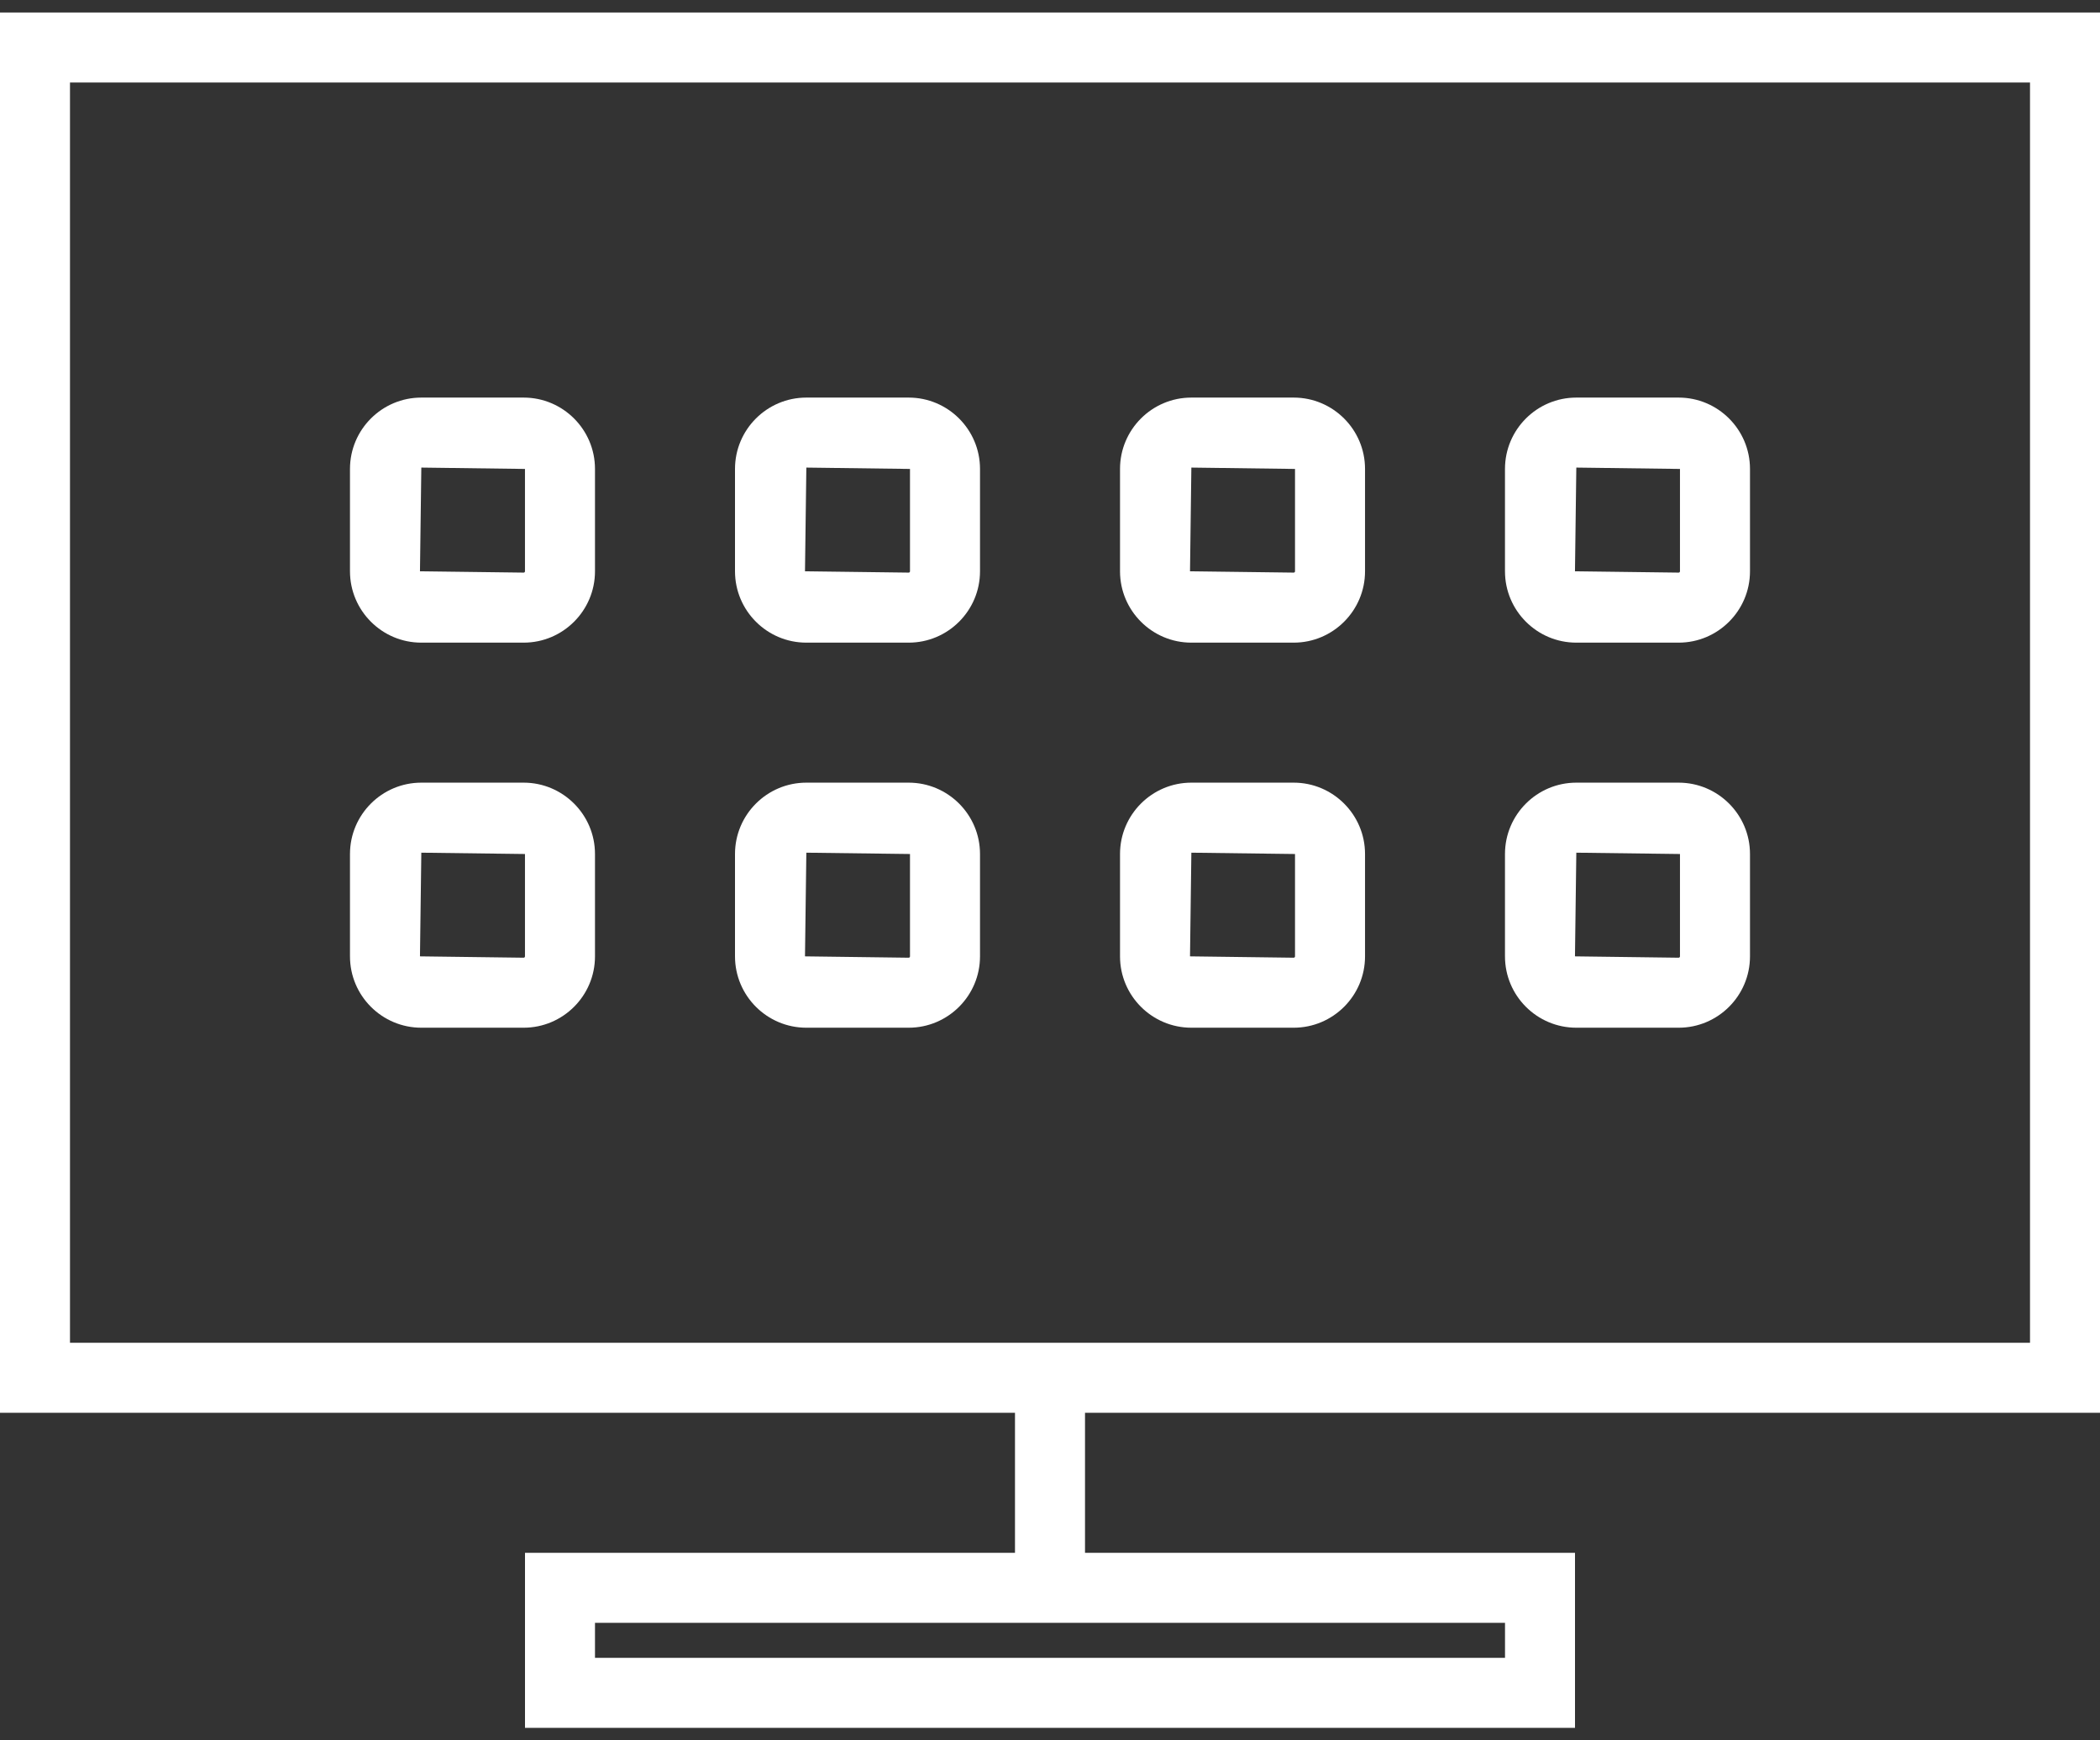 <svg width="70" height="58" viewBox="0 0 70 58" fill="none" xmlns="http://www.w3.org/2000/svg">
<rect x="0" y="0" width="70" height="58" fill="#333333" stroke="none"/>
<path d="M17.455 13.25H14.044C12.732 13.25 11.666 14.316 11.666 15.628V19.039C11.666 20.35 12.732 21.417 14.044 21.417H17.455C18.766 21.417 19.833 20.35 19.833 19.039V15.628C19.833 14.316 18.766 13.25 17.455 13.25ZM17.499 19.039C17.499 19.064 17.48 19.083 17.455 19.083L13.999 19.039L14.044 15.583L17.499 15.628V19.039Z" fill="white"/>
<path d="M30.289 13.25H26.878C25.566 13.25 24.5 14.316 24.5 15.628V19.039C24.5 20.35 25.566 21.417 26.878 21.417H30.289C31.6 21.417 32.667 20.35 32.667 19.039V15.628C32.667 14.316 31.6 13.25 30.289 13.25ZM30.333 19.039C30.333 19.064 30.314 19.083 30.289 19.083L26.833 19.039L26.878 15.583L30.333 15.628V19.039Z" fill="white"/>
<path d="M39.712 21.417H43.123C44.434 21.417 45.501 20.35 45.501 19.039V15.628C45.501 14.316 44.434 13.25 43.123 13.25H39.712C38.4 13.25 37.334 14.316 37.334 15.628V19.039C37.334 20.35 38.4 21.417 39.712 21.417ZM39.712 15.583L43.167 15.628V19.039C43.167 19.064 43.148 19.083 43.123 19.083L39.667 19.039L39.712 15.583Z" fill="white"/>
<path d="M52.544 21.417H55.955C57.266 21.417 58.333 20.35 58.333 19.039V15.628C58.333 14.316 57.266 13.25 55.955 13.25H52.544C51.232 13.25 50.166 14.316 50.166 15.628V19.039C50.166 20.35 51.232 21.417 52.544 21.417ZM52.544 15.583L55.999 15.628V19.039C55.999 19.064 55.978 19.083 55.955 19.083L52.499 19.039L52.544 15.583Z" fill="white"/>
<path d="M17.455 26.083H14.044C12.732 26.083 11.666 27.15 11.666 28.461V31.872C11.666 33.184 12.732 34.25 14.044 34.25H17.455C18.766 34.25 19.833 33.184 19.833 31.872V28.461C19.833 27.15 18.766 26.083 17.455 26.083ZM17.499 31.872C17.499 31.897 17.48 31.917 17.455 31.917L13.999 31.872L14.044 28.417L17.499 28.461V31.872Z" fill="white"/>
<path d="M30.289 26.083H26.878C25.566 26.083 24.5 27.15 24.5 28.461V31.872C24.5 33.184 25.566 34.25 26.878 34.25H30.289C31.6 34.25 32.667 33.184 32.667 31.872V28.461C32.667 27.15 31.6 26.083 30.289 26.083ZM30.333 31.872C30.333 31.897 30.314 31.917 30.289 31.917L26.833 31.872L26.878 28.417L30.333 28.461V31.872Z" fill="white"/>
<path d="M39.712 34.25H43.123C44.434 34.25 45.501 33.184 45.501 31.872V28.461C45.501 27.15 44.434 26.083 43.123 26.083H39.712C38.4 26.083 37.334 27.15 37.334 28.461V31.872C37.334 33.184 38.4 34.25 39.712 34.25ZM39.712 28.417L43.167 28.461V31.872C43.167 31.897 43.148 31.917 43.123 31.917L39.667 31.872L39.712 28.417Z" fill="white"/>
<path d="M52.544 34.25H55.955C57.266 34.25 58.333 33.184 58.333 31.872V28.461C58.333 27.15 57.266 26.083 55.955 26.083H52.544C51.232 26.083 50.166 27.15 50.166 28.461V31.872C50.166 33.184 51.232 34.25 52.544 34.25ZM52.544 28.417L55.999 28.461V31.872C55.999 31.897 55.978 31.917 55.955 31.917L52.499 31.872L52.544 28.417Z" fill="white"/>
<path d="M70 47.083V0.417H0V47.083H33.833V51.75H17.5V57.583H52.5V51.75H36.167V47.083H70ZM50.167 54.083V55.25H19.833V54.083H50.167ZM2.333 2.75H67.667V44.75H2.333V2.75Z" fill="white"/>
</svg>
